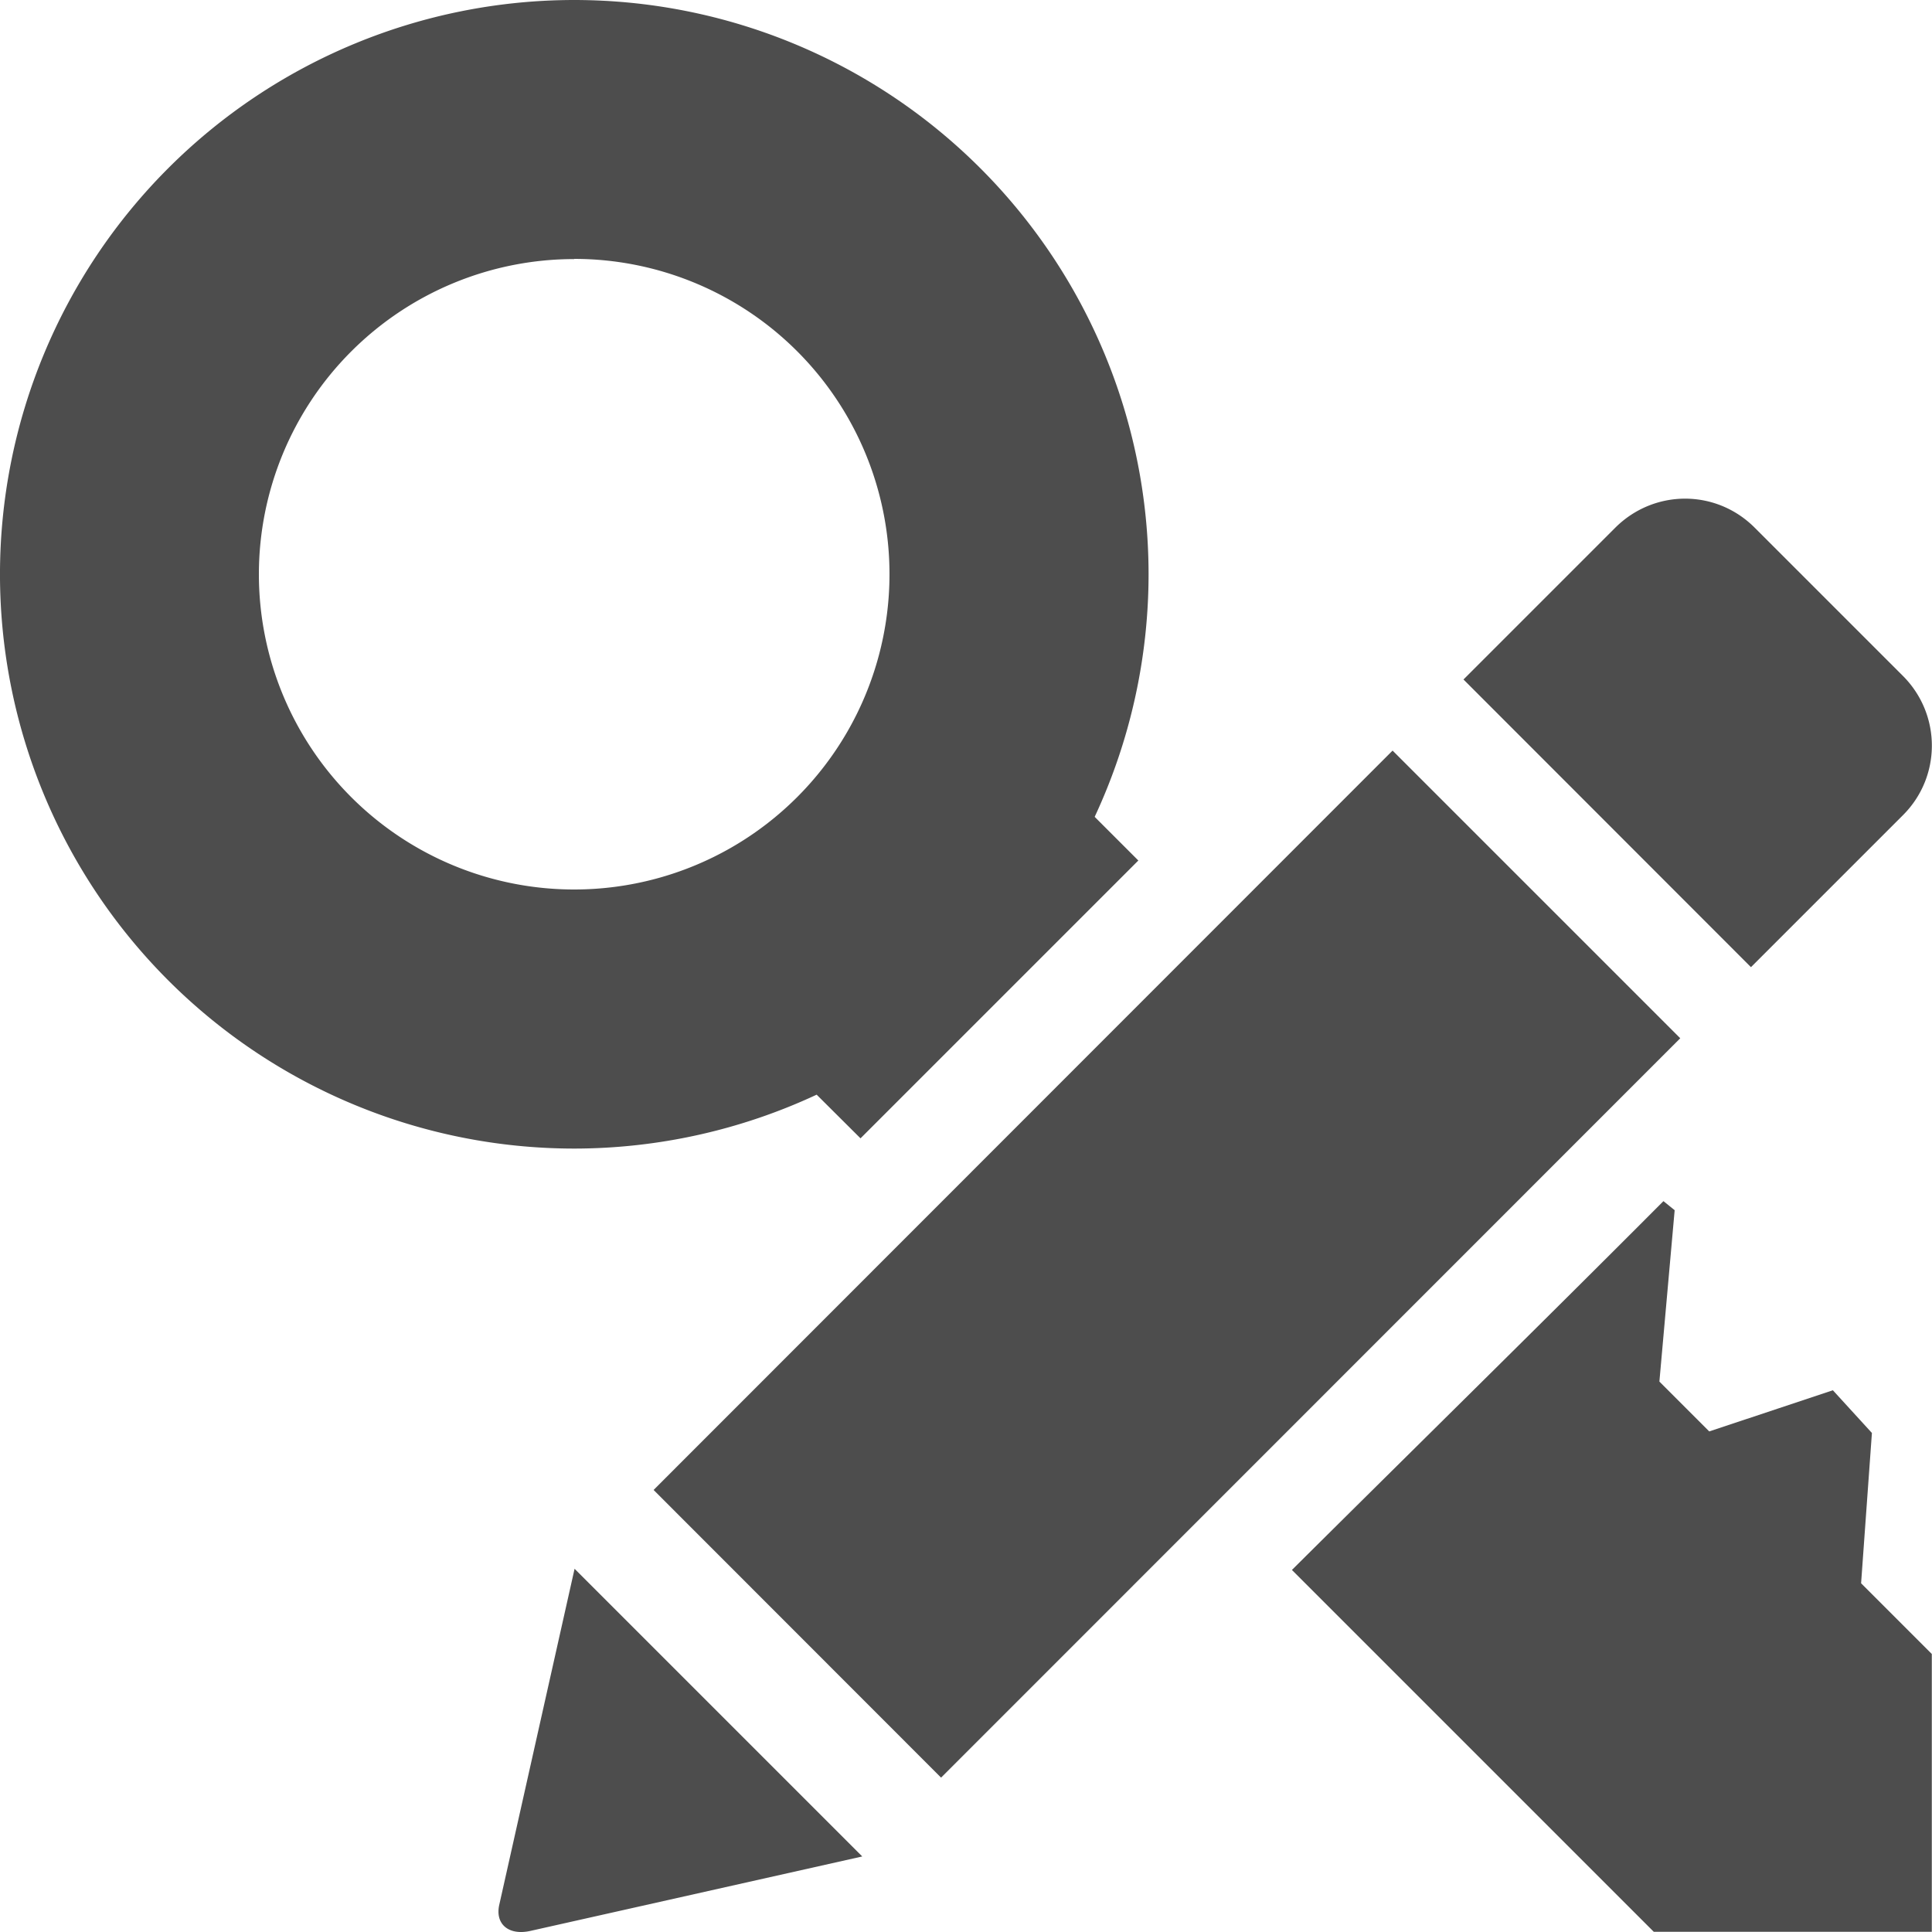 <?xml version="1.0" encoding="UTF-8" standalone="no"?>
<!-- Created with Inkscape (http://www.inkscape.org/) -->

<svg
   width="10mm"
   height="10mm"
   viewBox="0 0 10 10"
   version="1.1"
   id="svg5"
   xml:space="preserve"
   inkscape:version="1.2.2 (732a01da63, 2022-12-09)"
   sodipodi:docname="edit-password.svg"
   xmlns:inkscape="http://www.inkscape.org/namespaces/inkscape"
   xmlns:sodipodi="http://sodipodi.sourceforge.net/DTD/sodipodi-0.dtd"
   xmlns="http://www.w3.org/2000/svg"
   xmlns:svg="http://www.w3.org/2000/svg"><sodipodi:namedview
     id="namedview7"
     pagecolor="#ffffff"
     bordercolor="#000000"
     borderopacity="0.25"
     inkscape:pageshadow="2"
     inkscape:pageopacity="0.0"
     inkscape:pagecheckerboard="0"
     inkscape:deskcolor="#d1d1d1"
     inkscape:document-units="mm"
     showgrid="false"
     inkscape:zoom="11.350552"
     inkscape:cx="11.937745"
     inkscape:cy="15.593955"
     inkscape:window-width="2560"
     inkscape:window-height="1009"
     inkscape:window-x="-8"
     inkscape:window-y="-8"
     inkscape:window-maximized="1"
     inkscape:current-layer="layer1"
     inkscape:showpageshadow="2" /><defs
     id="defs2" /><g
     inkscape:label="Capa 1"
     inkscape:groupmode="layer"
     id="layer1"><path
       id="path1082-6-8"
       style="fill:#4d4d4d;fill-opacity:1;stroke:none;stroke-width:2.018;stroke-linecap:round"
       d="M 2.972,2.3602105e-5 A 2.973,2.973 0 0 0 -7.875e-5,2.972 2.973,2.973 0 0 0 2.972,5.945 2.973,2.973 0 0 0 4.227,5.666 l 0.227,0.226 1.438,-1.438 -0.226,-0.226 A 2.973,2.973 0 0 0 5.945,2.972 2.973,2.973 0 0 0 2.972,2.3602105e-5 Z m 0,1.34 A 1.632,1.632 0 0 1 4.604,2.972 1.632,1.632 0 0 1 2.972,4.604 1.632,1.632 0 0 1 1.34,2.972 1.632,1.632 0 0 1 2.972,1.341 Z m 5.638,4.877 c -0.637,0.639 -1.282,1.272 -1.923,1.909 l 1.873,1.873 h 1.439 v -1.438 l -0.366,-0.366 0.056,-0.778 -0.202,-0.221 -0.64,0.213 -0.258,-0.258 0.079,-0.887 z M 8.722,2.581 c -0.13,0 -0.26,0.05 -0.36,0.149 l -0.787,0.787 1.488,1.489 0.787,-0.787 c 0.199,-0.199 0.199,-0.52 0,-0.72 L 9.082,2.731 C 8.982,2.631 8.852,2.581 8.722,2.581 Z m -1.514,1.304 -3.825,3.827 1.488,1.489 3.826,-3.827 z m -4.234,4.235 -0.39,1.74 c -0.022,0.1 0.05,0.16 0.163,0.134 l 1.716,-0.385 z" /></g></svg>
